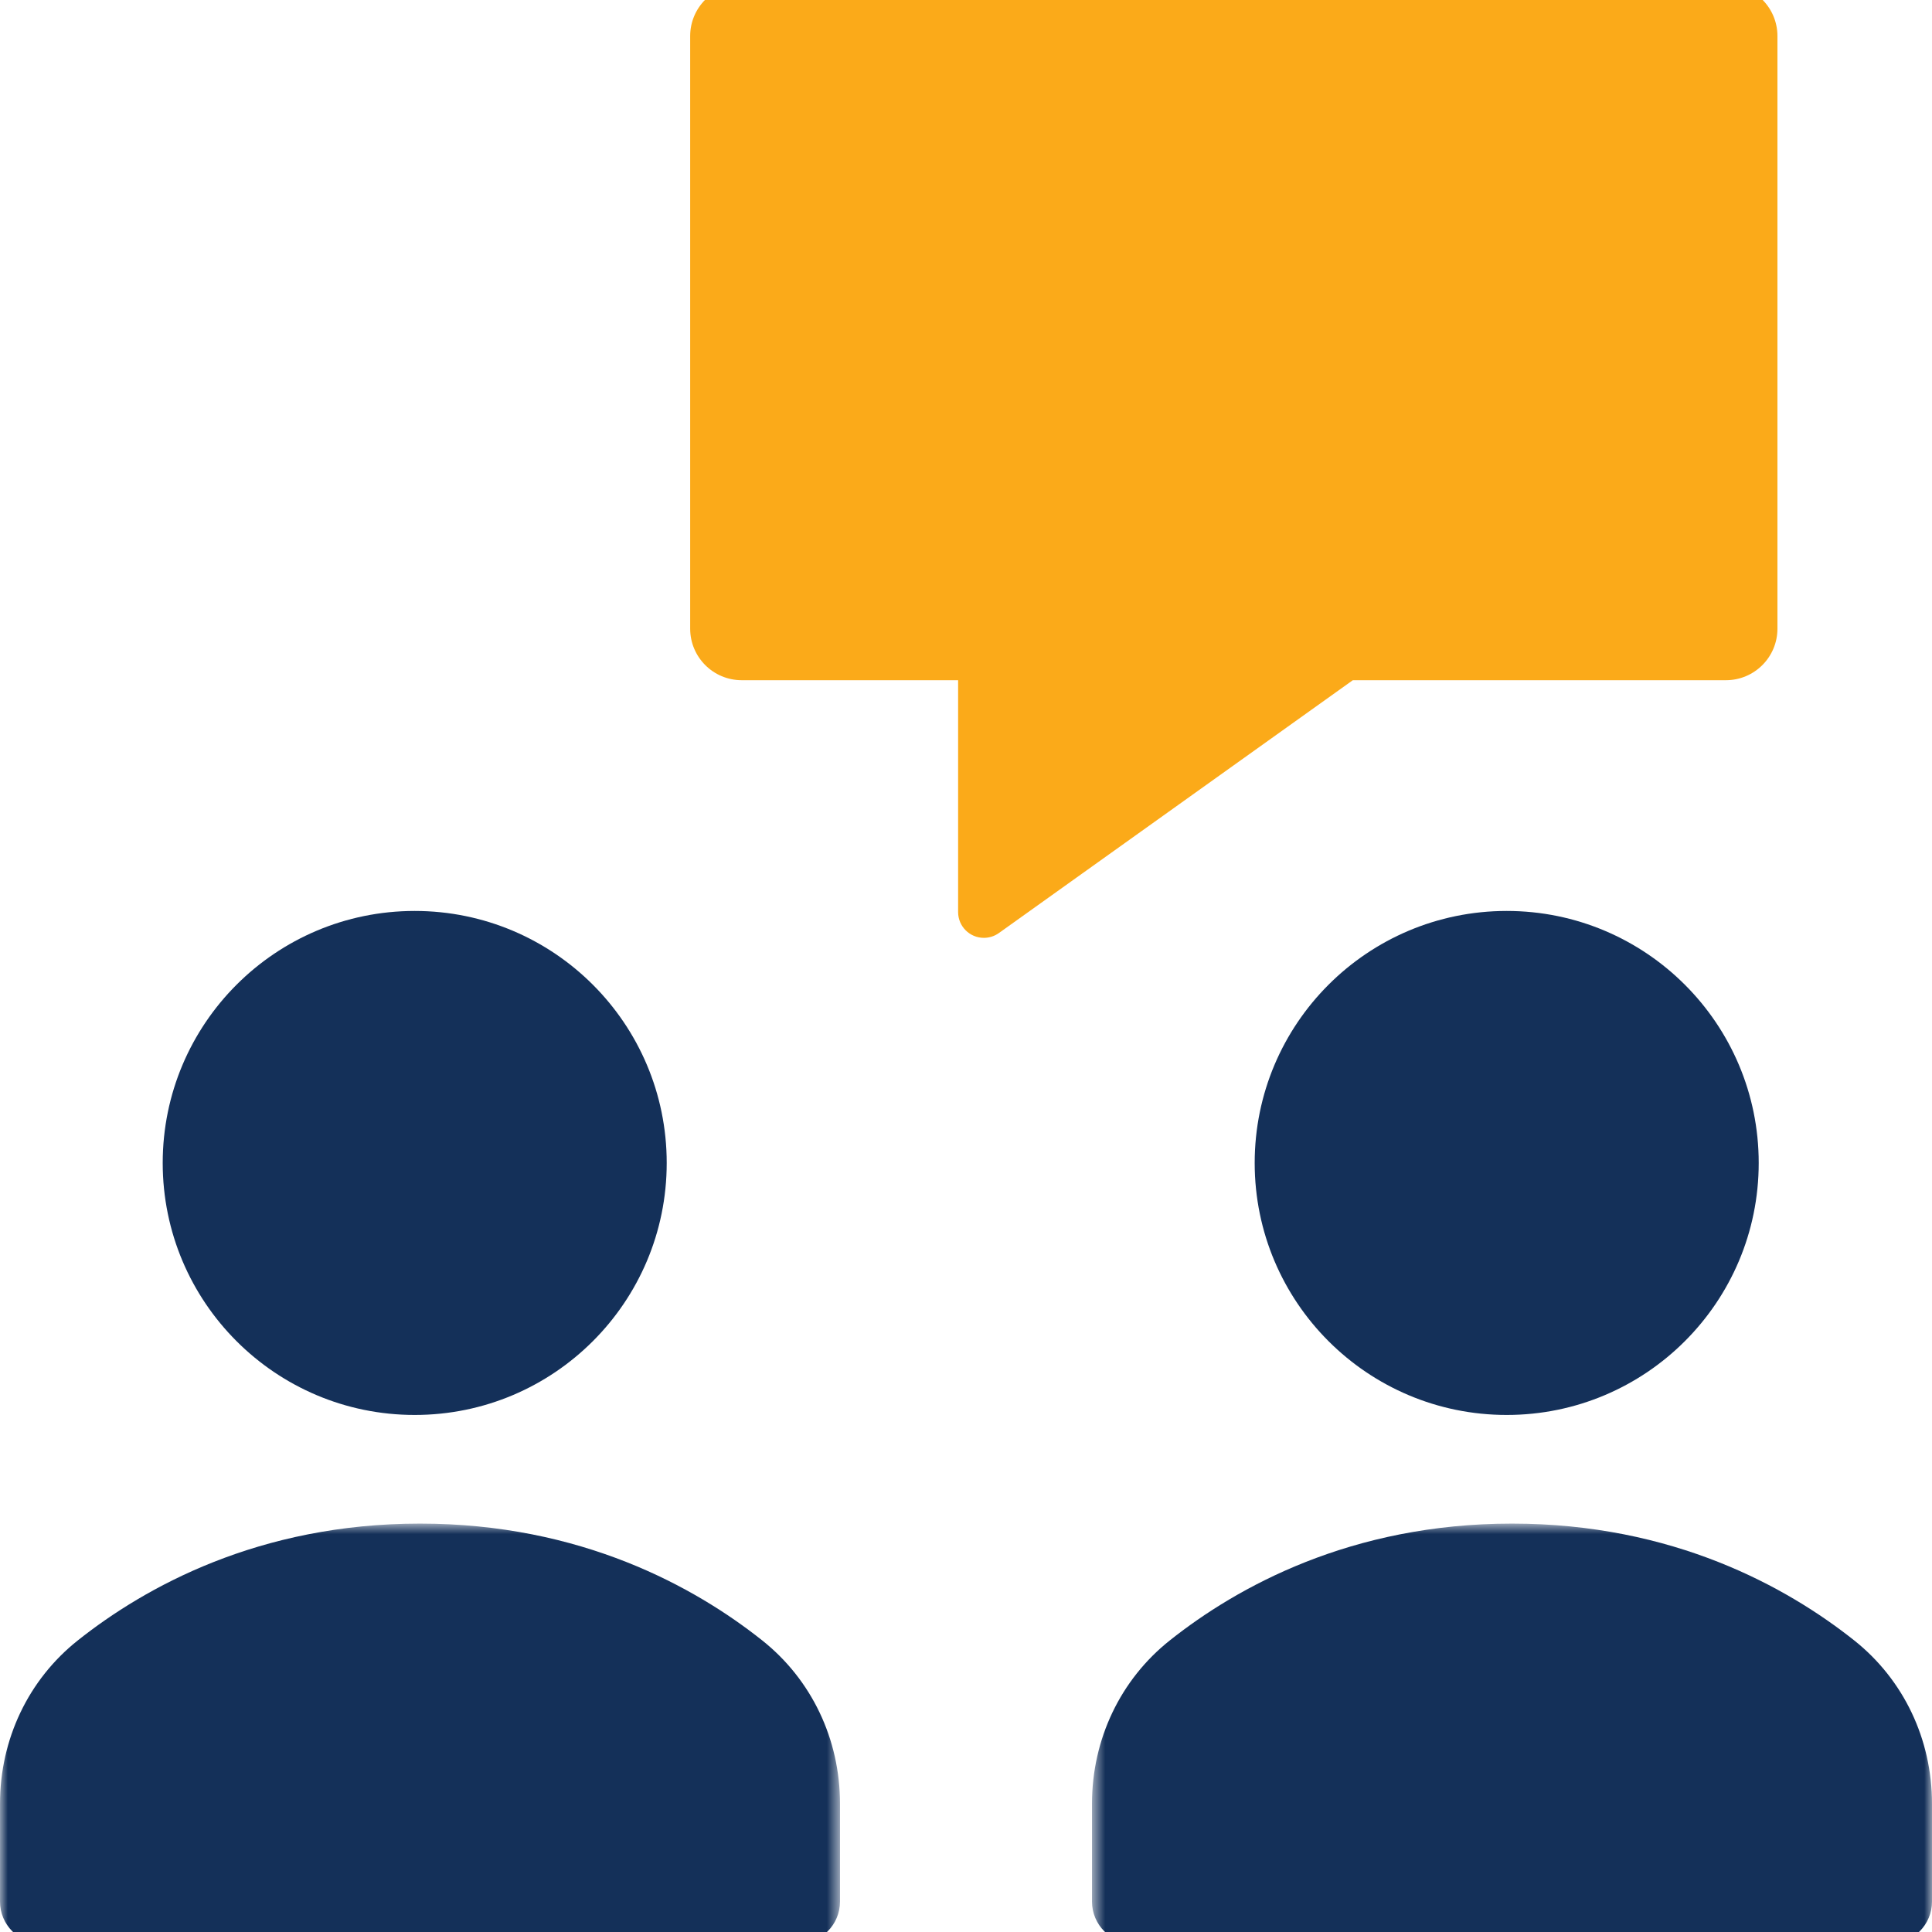 <svg preserveAspectRatio="xMidYMid slice" xmlns="http://www.w3.org/2000/svg" xmlns:xlink="http://www.w3.org/1999/xlink" height="185px" viewBox="0 0 125 127" width="185px">
  <mask id="a" fill="#fff">
    <path d="m0 .826h54.348v27.174h-54.348z" fill="#fff" fill-rule="evenodd"></path>
  </mask>
  <mask id="b" fill="#fff">
    <path d="m.652.826h54.348v27.174h-54.348z" fill="#fff" fill-rule="evenodd"></path>
  </mask>
  <g fill="none" fill-rule="evenodd">
    <g fill="#143059">
      <path d="m49.31 8.38c-4.342-3.446-11.709-7.554-22.136-7.554s-17.793 4.108-22.135 7.554c-3.202 2.541-5.039 6.397-5.039 10.576v6.326c0 1.501 1.217 2.718 2.718 2.718h48.913c1.5 0 2.717-1.217 2.717-2.718v-6.326c0-4.179-1.837-8.035-5.038-10.576" mask="url(#a)" transform="translate(0 98.75)"></path>
      <path d="m26.831 59.938c9.005 0 16.305 7.3 16.305 16.305 0 9.004-7.3 16.304-16.305 16.304-9.004 0-16.304-7.3-16.304-16.304 0-9.005 7.3-16.305 16.304-16.305"></path>
      <path d="m49.962 8.38c-4.343-3.446-11.709-7.554-22.136-7.554s-17.794 4.108-22.135 7.554c-3.202 2.541-5.039 6.397-5.039 10.576v6.326c0 1.501 1.217 2.718 2.717 2.718h48.913c1.501 0 2.718-1.217 2.718-2.718v-6.326c0-4.179-1.837-8.035-5.038-10.576" mask="url(#b)" transform="translate(70 98.75)"></path>
      <path d="m97.483 59.938c9.005 0 16.305 7.3 16.305 16.305 0 9.004-7.3 16.304-16.305 16.304s-16.305-7.3-16.305-16.304c0-9.005 7.3-16.305 16.305-16.305"></path>
    </g>
    <path d="m111.666 0h-63.678c-1.842 0-3.334 1.493-3.334 3.334v38.341c0 1.842 1.492 3.334 3.334 3.334h14.002v15.003c0 .921.746 1.667 1.667 1.667.347 0 .686-.108.969-.31l22.902-16.36h24.138c1.841 0 3.334-1.492 3.334-3.334v-38.341c0-1.841-1.493-3.334-3.334-3.334" fill="#fbaa19"></path>
  </g>
</svg>